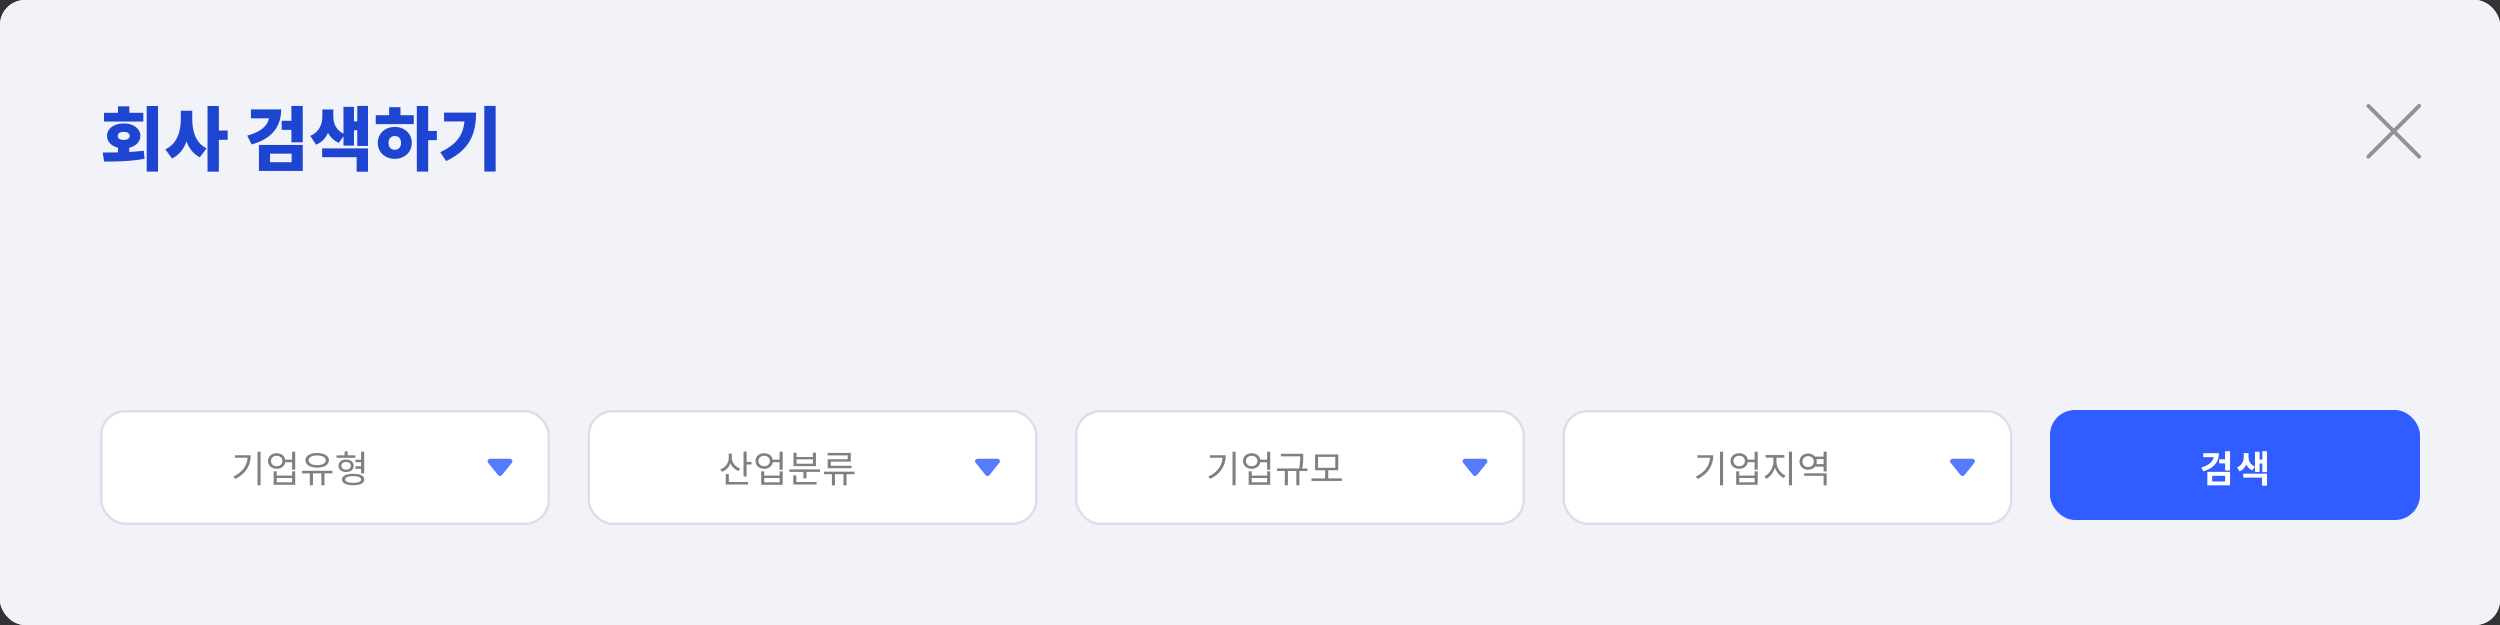 <svg width="1000" height="250" viewBox="0 0 1000 250" fill="none" xmlns="http://www.w3.org/2000/svg">
<rect x="0" y="0" width="1000" height="250" fill="#333333" stroke="none"/>
<g clip-path="url(#clip0_84_4063)">
<rect width="1000" height="728" fill="white"/>
<rect width="1000" height="250" fill="#F1F3F9"/>
<path d="M57.332 45.112V48.612H41.596V45.112H47.196V42.536H51.732V45.112H57.332ZM49.492 52.756C48.064 52.756 47.112 53.26 47.112 54.352C47.112 55.472 48.064 55.976 49.492 55.976C50.892 55.976 51.844 55.472 51.844 54.352C51.844 53.26 50.892 52.756 49.492 52.756ZM51.704 59.084V60.792C53.664 60.68 55.624 60.512 57.5 60.288L57.836 63.508C52.152 64.6 46.188 64.628 41.624 64.628L41.092 61.016C42.94 61.016 45.04 61.016 47.196 60.96V59.084C44.536 58.44 42.8 56.676 42.8 54.352C42.8 51.412 45.572 49.368 49.492 49.368C53.384 49.368 56.156 51.412 56.156 54.352C56.156 56.676 54.392 58.468 51.704 59.084ZM58.676 42.396H63.212V68.632H58.676V42.396ZM76.902 44.3V47.604C76.902 52.392 78.162 57.152 82.642 59.336L79.926 62.92C77.322 61.604 75.642 59.364 74.606 56.592C73.514 59.588 71.638 62.052 68.81 63.396L66.122 59.728C70.854 57.572 72.338 52.56 72.338 47.604V44.3H76.902ZM91.07 52.224V55.92H87.542V68.66H83.006V42.396H87.542V52.224H91.07ZM100.378 43.768H112.474C112.474 50.908 108.414 55.668 100.658 57.768L98.894 54.24C104.242 52.84 107.014 50.348 107.602 47.324H100.378V43.768ZM108.022 61.464V64.88H116.646V61.464H108.022ZM103.57 68.38V57.964H121.098V68.38H103.57ZM116.562 42.368H121.098V56.928H116.562V51.944H112.67V48.332H116.562V42.368ZM128.852 62.892V59.364H147.192V68.688H142.656V62.892H128.852ZM142.908 42.368H147.192V58.384H142.908V52.112H141.592V58.244H137.392V54.52L135.544 57.124C133.528 56.312 132.128 54.884 131.204 53.148C130.252 55.22 128.74 56.9 126.444 57.88L124.092 54.38C127.844 52.7 128.936 49.564 128.936 46.568V43.796H133.332V46.568C133.332 49.256 134.284 51.916 137.392 53.456V42.76H141.592V48.528H142.908V42.368ZM157.914 59.896C159.398 59.896 160.406 58.972 160.406 57.152C160.406 55.332 159.398 54.408 157.914 54.408C156.458 54.408 155.422 55.332 155.422 57.152C155.422 58.972 156.458 59.896 157.914 59.896ZM157.914 50.768C161.806 50.768 164.718 53.428 164.718 57.152C164.718 60.876 161.806 63.536 157.914 63.536C154.022 63.536 151.11 60.876 151.11 57.152C151.11 53.428 154.022 50.768 157.914 50.768ZM160.182 42.872V46.092H165.502V49.648H150.298V46.092H155.646V42.872H160.182ZM174.742 52.364V56.06H171.27V68.632H166.734V42.396H171.27V52.364H174.742ZM177.624 45.028H190.42C190.42 53.316 188.096 59.84 178.464 64.432L176.111 60.904C182.636 57.768 185.212 54.1 185.8 48.584H177.624V45.028ZM193.724 42.368H198.26V68.604H193.724V42.368Z" fill="#1D45D2"/>
<path d="M946.793 63.207C946.865 63.28 946.951 63.337 947.046 63.377C947.141 63.416 947.243 63.436 947.345 63.436C947.448 63.436 947.55 63.416 947.645 63.377C947.739 63.337 947.826 63.28 947.898 63.207L957.5 53.605L967.105 63.207C967.252 63.354 967.451 63.436 967.658 63.436C967.865 63.436 968.064 63.354 968.211 63.207C968.357 63.06 968.44 62.862 968.44 62.654C968.44 62.447 968.357 62.248 968.211 62.102L958.605 52.5L968.207 42.895C968.353 42.748 968.436 42.549 968.436 42.342C968.436 42.134 968.353 41.936 968.207 41.789C968.06 41.642 967.861 41.56 967.654 41.56C967.447 41.56 967.248 41.642 967.101 41.789L957.5 51.395L947.894 41.793C947.745 41.665 947.552 41.598 947.356 41.606C947.159 41.613 946.973 41.695 946.834 41.834C946.694 41.973 946.613 42.16 946.605 42.356C946.598 42.553 946.665 42.745 946.793 42.895L956.394 52.5L946.793 62.105C946.647 62.252 946.565 62.45 946.565 62.656C946.565 62.863 946.647 63.061 946.793 63.207Z" fill="black" fill-opacity="0.4"/>
<rect x="820" y="164" width="148" height="44" rx="10" fill="#2F5DFF"/>
<path d="M881.281 181.27H887.581C887.581 184.915 885.331 187.405 881.311 188.515L880.531 186.985C883.501 186.175 885.166 184.675 885.481 182.845H881.281V181.27ZM884.881 190.315V192.58H890.071V190.315H884.881ZM882.931 194.125V188.755H892.021V194.125H882.931ZM890.041 180.49H892.021V188.185H890.041V185.35H887.656V183.745H890.041V180.49ZM901.98 186.655L900.93 188.155C899.775 187.675 898.98 186.85 898.5 185.83C897.99 187 897.15 187.975 895.875 188.53L894.825 186.985C896.76 186.13 897.51 184.42 897.51 182.845V181.24H899.415V182.845C899.415 184.375 900.15 185.89 901.98 186.655ZM897.285 191.035V189.475H906.795V194.305H904.815V191.035H897.285ZM904.92 180.475H906.795V188.86H904.92V185.425H903.84V188.785H901.995V180.685H903.84V183.835H904.92V180.475Z" fill="white"/>
<rect x="40.5" y="164.5" width="179" height="45" rx="9.5" fill="white"/>
<path d="M93.992 182.11H100.292C100.292 185.995 98.507 189.415 94.037 191.605L93.377 190.6C96.992 188.875 98.792 186.295 99.047 183.1H93.992V182.11ZM103.007 180.655H104.237V194.11H103.007V180.655ZM116.851 192.94V191.2H110.686V192.94H116.851ZM116.851 190.24V188.53H118.081V193.93H109.471V188.53H110.686V190.24H116.851ZM110.671 186.49C112.006 186.49 112.966 185.62 112.966 184.39C112.966 183.16 112.006 182.305 110.671 182.305C109.336 182.305 108.376 183.16 108.376 184.39C108.376 185.62 109.336 186.49 110.671 186.49ZM116.836 180.67H118.081V187.885H116.836V184.87H114.106C113.866 186.46 112.516 187.51 110.671 187.51C108.661 187.51 107.206 186.25 107.206 184.39C107.206 182.545 108.661 181.285 110.671 181.285C112.486 181.285 113.836 182.305 114.091 183.865H116.836V180.67ZM126.855 182.185C124.815 182.185 123.42 182.935 123.42 184.12C123.42 185.305 124.815 186.07 126.855 186.07C128.91 186.07 130.305 185.305 130.305 184.12C130.305 182.935 128.91 182.185 126.855 182.185ZM126.855 187.06C124.065 187.06 122.16 185.92 122.16 184.12C122.16 182.32 124.065 181.195 126.855 181.195C129.66 181.195 131.565 182.32 131.565 184.12C131.565 185.92 129.66 187.06 126.855 187.06ZM132.975 188.32V189.325H129.795V194.11H128.55V189.325H125.175V194.11H123.93V189.325H120.795V188.32H132.975ZM144.434 186.505V184.885H142.169V183.895H144.434V180.655H145.679V189.34H144.434V187.51H142.154V186.505H144.434ZM142.154 182.14V183.13H134.624V182.14H137.834V180.535H139.064V182.14H142.154ZM136.544 186.31C136.544 187.255 137.309 187.87 138.434 187.87C139.559 187.87 140.324 187.255 140.324 186.31C140.324 185.38 139.559 184.765 138.434 184.765C137.309 184.765 136.544 185.38 136.544 186.31ZM141.479 186.31C141.479 187.825 140.219 188.815 138.434 188.815C136.634 188.815 135.389 187.825 135.389 186.31C135.389 184.81 136.634 183.82 138.434 183.82C140.219 183.82 141.479 184.81 141.479 186.31ZM141.269 193.15C143.249 193.15 144.464 192.655 144.464 191.8C144.464 190.93 143.249 190.45 141.269 190.45C139.289 190.45 138.059 190.93 138.059 191.8C138.059 192.655 139.289 193.15 141.269 193.15ZM141.269 189.505C144.044 189.505 145.739 190.33 145.739 191.8C145.739 193.255 144.044 194.095 141.269 194.095C138.479 194.095 136.784 193.255 136.784 191.8C136.784 190.33 138.479 189.505 141.269 189.505Z" fill="black" fill-opacity="0.5"/>
<path d="M199.222 190.038C199.623 190.533 200.378 190.533 200.778 190.038L204.746 185.129C205.275 184.475 204.809 183.5 203.968 183.5H196.032C195.191 183.5 194.726 184.475 195.254 185.129L199.222 190.038Z" fill="#567BFF"/>
<rect x="40.5" y="164.5" width="179" height="45" rx="9.5" stroke="#DCDFEA"/>
<rect x="235.5" y="164.5" width="179" height="45" rx="9.5" fill="white"/>
<path d="M296.042 187.42L295.427 188.395C293.912 187.84 292.742 186.715 292.142 185.305C291.587 186.895 290.387 188.125 288.782 188.725L288.137 187.75C290.192 187.015 291.497 185.215 291.497 183.13V181.465H292.727V183.16C292.727 185.005 294.062 186.715 296.042 187.42ZM291.527 189.64V192.805H299.222V193.81H290.297V189.64H291.527ZM298.637 184.78H300.617V185.8H298.637V190.585H297.407V180.64H298.637V184.78ZM311.851 192.94V191.2H305.686V192.94H311.851ZM311.851 190.24V188.53H313.081V193.93H304.471V188.53H305.686V190.24H311.851ZM305.671 186.49C307.006 186.49 307.966 185.62 307.966 184.39C307.966 183.16 307.006 182.305 305.671 182.305C304.336 182.305 303.376 183.16 303.376 184.39C303.376 185.62 304.336 186.49 305.671 186.49ZM311.836 180.67H313.081V187.885H311.836V184.87H309.106C308.866 186.46 307.516 187.51 305.671 187.51C303.661 187.51 302.206 186.25 302.206 184.39C302.206 182.545 303.661 181.285 305.671 181.285C307.486 181.285 308.836 182.305 309.091 183.865H311.836V180.67ZM325.155 185.485V183.745H318.615V185.485H325.155ZM326.37 181.075V186.46H317.4V181.075H318.615V182.8H325.155V181.075H326.37ZM318.54 190.15V192.805H326.625V193.81H317.325V190.15H318.54ZM315.765 187.765H327.99V188.755H322.59V191.365H321.36V188.755H315.765V187.765ZM339.074 183.715V182.17H331.034V181.18H340.319V184.645H332.309V186.295H340.619V187.285H331.079V183.715H339.074ZM341.789 188.68V189.67H338.609V194.125H337.379V189.67H333.989V194.125H332.759V189.67H329.579V188.68H341.789Z" fill="black" fill-opacity="0.5"/>
<path d="M394.222 190.038C394.623 190.533 395.378 190.533 395.778 190.038L399.746 185.129C400.275 184.475 399.809 183.5 398.968 183.5H391.032C390.191 183.5 389.726 184.475 390.254 185.129L394.222 190.038Z" fill="#567BFF"/>
<rect x="235.5" y="164.5" width="179" height="45" rx="9.5" stroke="#DCDFEA"/>
<rect x="430.5" y="164.5" width="179" height="45" rx="9.5" fill="white"/>
<path d="M483.992 182.11H490.292C490.292 185.995 488.507 189.415 484.037 191.605L483.377 190.6C486.992 188.875 488.792 186.295 489.047 183.1H483.992V182.11ZM493.007 180.655H494.237V194.11H493.007V180.655ZM506.851 192.94V191.2H500.686V192.94H506.851ZM506.851 190.24V188.53H508.081V193.93H499.471V188.53H500.686V190.24H506.851ZM500.671 186.49C502.006 186.49 502.966 185.62 502.966 184.39C502.966 183.16 502.006 182.305 500.671 182.305C499.336 182.305 498.376 183.16 498.376 184.39C498.376 185.62 499.336 186.49 500.671 186.49ZM506.836 180.67H508.081V187.885H506.836V184.87H504.106C503.866 186.46 502.516 187.51 500.671 187.51C498.661 187.51 497.206 186.25 497.206 184.39C497.206 182.545 498.661 181.285 500.671 181.285C502.486 181.285 503.836 182.305 504.091 183.865H506.836V180.67ZM522.96 187.39V188.395H519.75V194.095H518.535V188.395H515.16V194.095H513.93V188.395H510.81V187.39H519.66C520.08 185.26 520.08 183.73 520.08 182.53H512.34V181.51H521.295V182.515C521.295 183.73 521.295 185.26 520.89 187.39H522.96ZM527.219 182.755V187.12H534.104V182.755H527.219ZM531.299 191.365H536.789V192.385H524.594V191.365H530.054V188.095H526.034V181.78H535.304V188.095H531.299V191.365Z" fill="black" fill-opacity="0.5"/>
<path d="M589.222 190.038C589.623 190.533 590.378 190.533 590.778 190.038L594.746 185.129C595.275 184.475 594.809 183.5 593.968 183.5H586.032C585.191 183.5 584.726 184.475 585.254 185.129L589.222 190.038Z" fill="#567BFF"/>
<rect x="430.5" y="164.5" width="179" height="45" rx="9.5" stroke="#DCDFEA"/>
<rect x="625.5" y="164.5" width="179" height="45" rx="9.5" fill="white"/>
<path d="M678.992 182.11H685.292C685.292 185.995 683.507 189.415 679.037 191.605L678.377 190.6C681.992 188.875 683.792 186.295 684.047 183.1H678.992V182.11ZM688.007 180.655H689.237V194.11H688.007V180.655ZM701.851 192.94V191.2H695.686V192.94H701.851ZM701.851 190.24V188.53H703.081V193.93H694.471V188.53H695.686V190.24H701.851ZM695.671 186.49C697.006 186.49 697.966 185.62 697.966 184.39C697.966 183.16 697.006 182.305 695.671 182.305C694.336 182.305 693.376 183.16 693.376 184.39C693.376 185.62 694.336 186.49 695.671 186.49ZM701.836 180.67H703.081V187.885H701.836V184.87H699.106C698.866 186.46 697.516 187.51 695.671 187.51C693.661 187.51 692.206 186.25 692.206 184.39C692.206 182.545 693.661 181.285 695.671 181.285C697.486 181.285 698.836 182.305 699.091 183.865H701.836V180.67ZM710.595 183.055V184.765C710.595 187.045 712.215 189.37 714.195 190.21L713.505 191.2C711.945 190.48 710.625 188.935 709.98 187.09C709.365 189.055 708.045 190.75 706.515 191.53L705.795 190.54C707.73 189.625 709.365 187.09 709.365 184.765V183.055H706.245V182.035H713.76V183.055H710.595ZM715.575 180.67H716.805V194.11H715.575V180.67ZM721.679 190.33V189.325H730.679V194.125H729.434V190.33H721.679ZM726.569 185.65H729.434V183.625H726.569C726.659 183.94 726.719 184.27 726.719 184.63C726.719 185.005 726.659 185.335 726.569 185.65ZM723.254 186.835C724.574 186.835 725.549 185.92 725.549 184.63C725.549 183.37 724.574 182.455 723.254 182.455C721.949 182.455 720.974 183.37 720.974 184.63C720.974 185.92 721.949 186.835 723.254 186.835ZM729.434 180.67L730.679 180.655V188.59H729.434V186.655H726.029C725.399 187.42 724.424 187.885 723.254 187.885C721.274 187.885 719.804 186.535 719.804 184.63C719.804 182.74 721.274 181.405 723.254 181.405C724.424 181.405 725.414 181.87 726.044 182.635H729.434V180.67Z" fill="black" fill-opacity="0.5"/>
<path d="M784.222 190.038C784.623 190.533 785.378 190.533 785.778 190.038L789.746 185.129C790.275 184.475 789.809 183.5 788.968 183.5H781.032C780.191 183.5 779.726 184.475 780.254 185.129L784.222 190.038Z" fill="#567BFF"/>
<rect x="625.5" y="164.5" width="179" height="45" rx="9.5" stroke="#DCDFEA"/>
</g>
<defs>
<clipPath id="clip0_84_4063">
<rect width="1000" height="250" rx="10" fill="white"/>
</clipPath>
</defs>
</svg>
